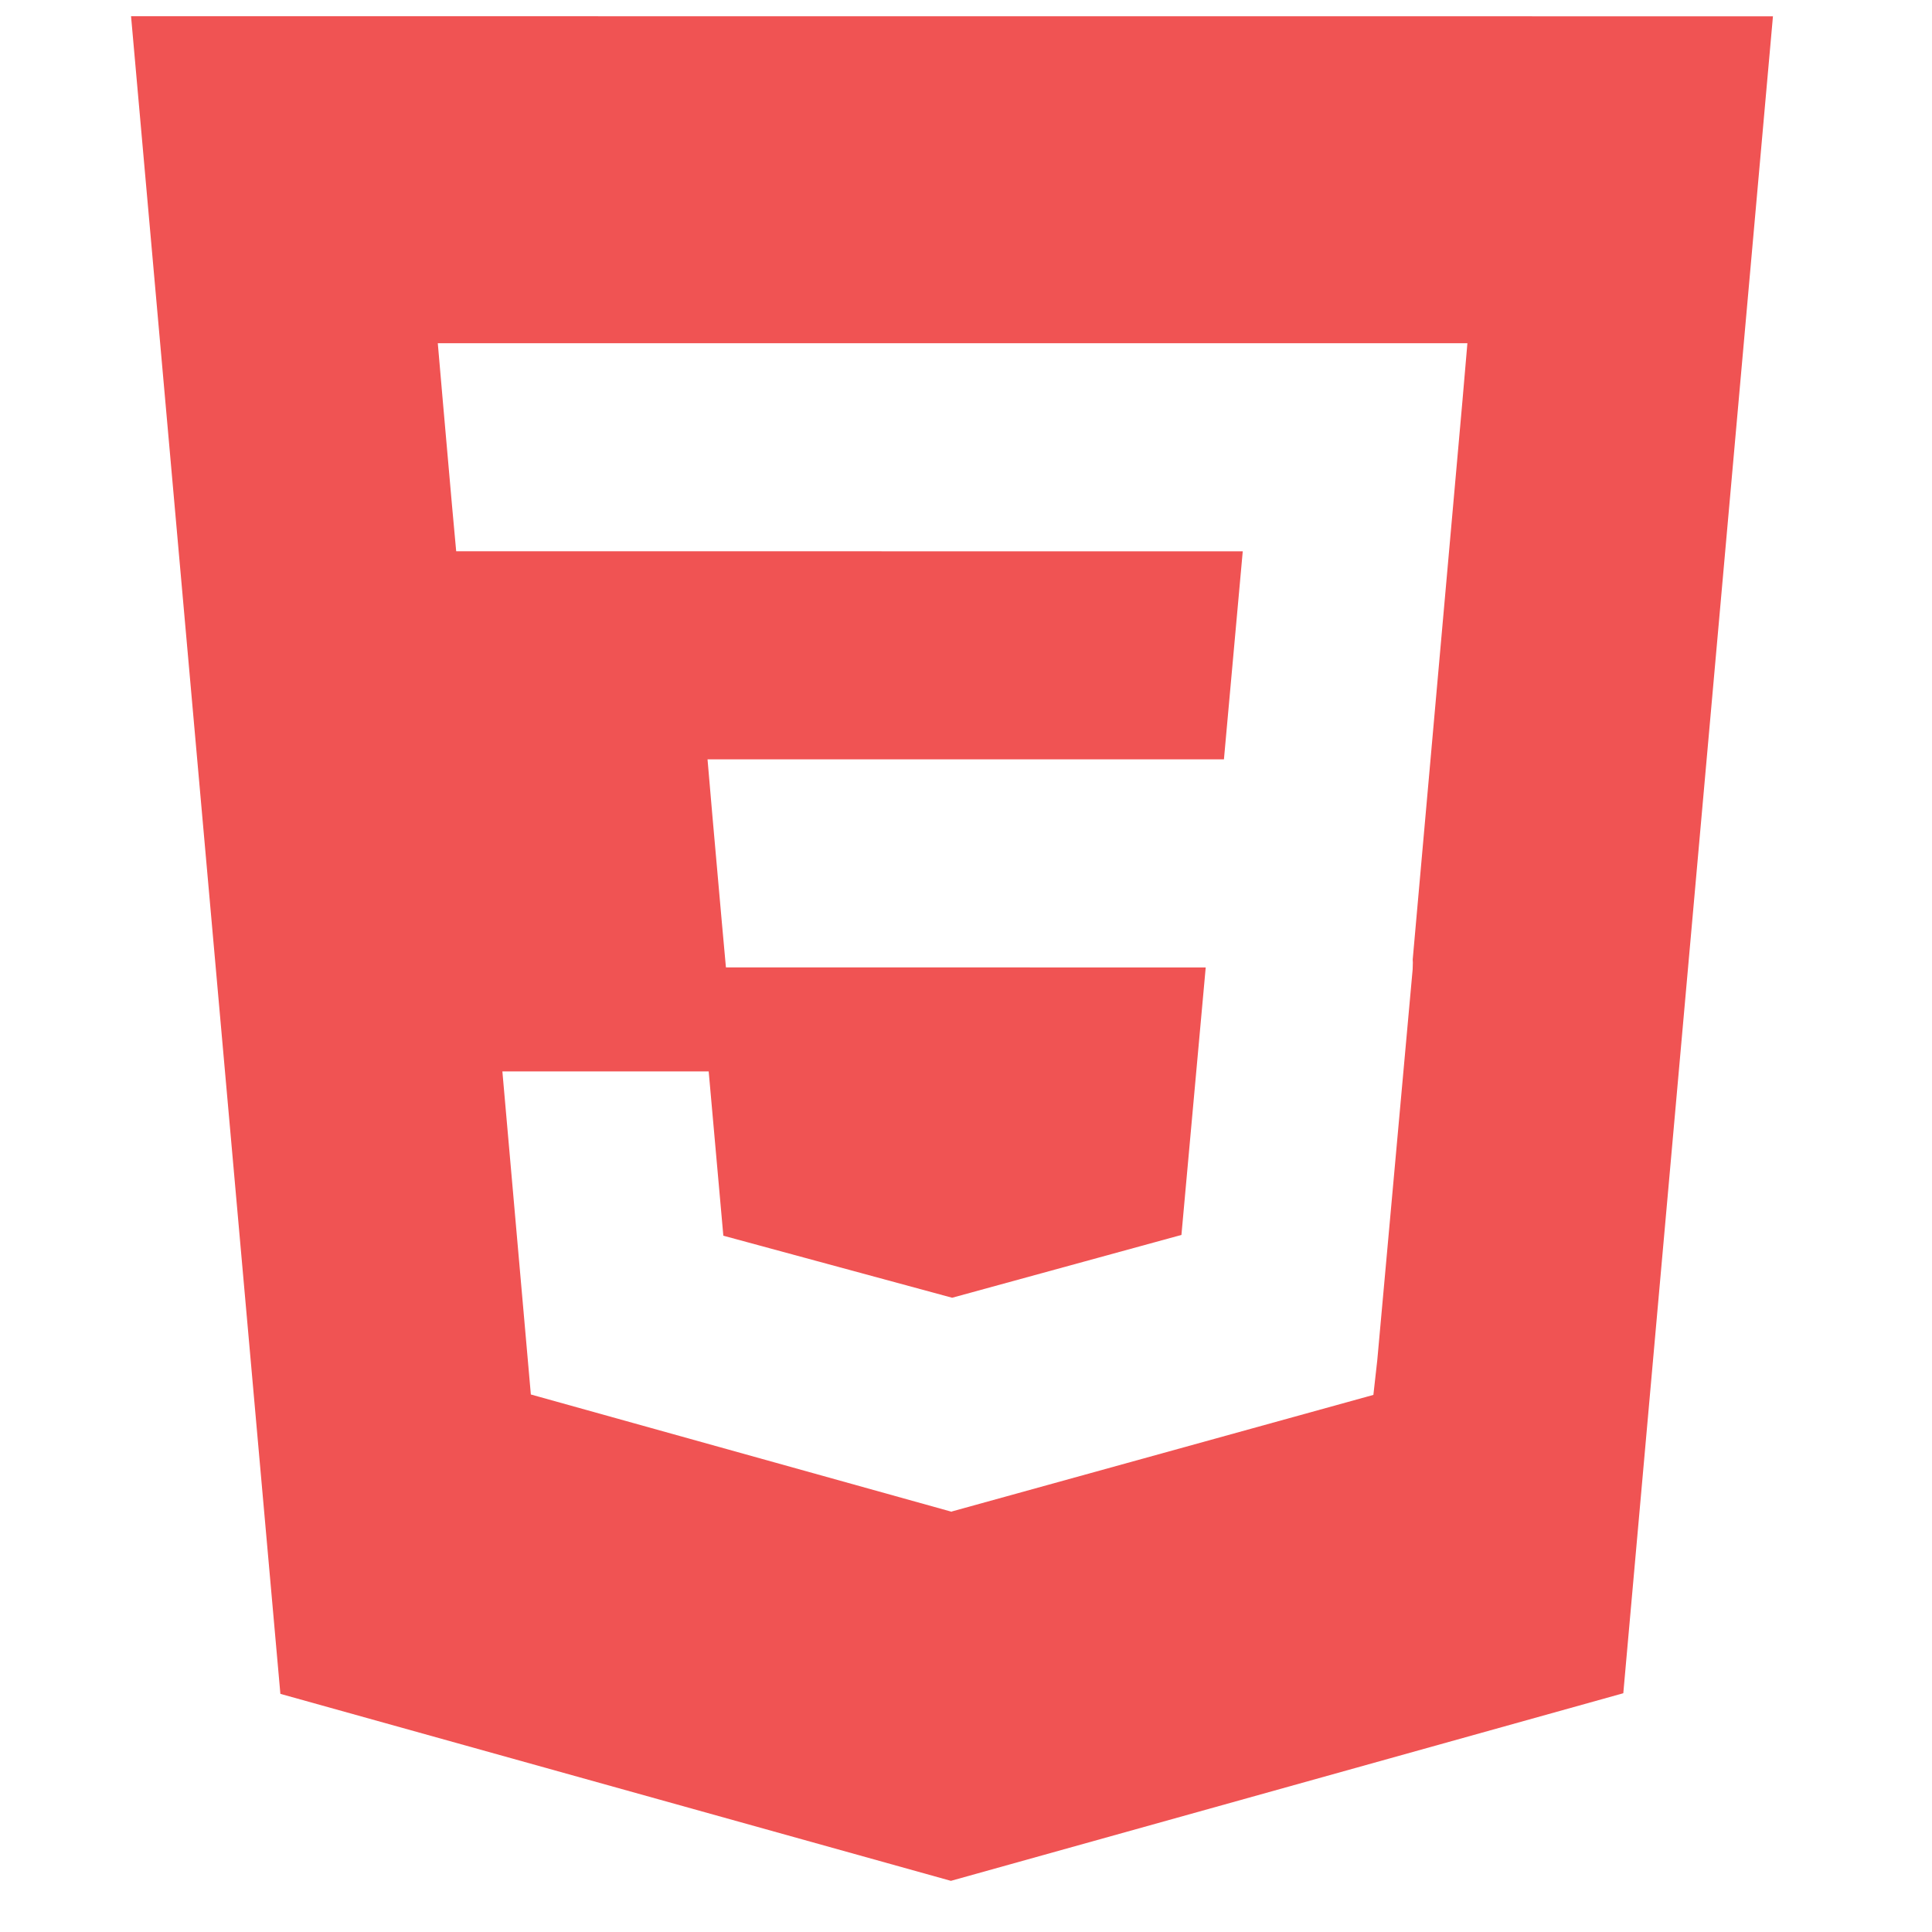 <svg width="65" height="65" viewBox="0 0 65 65" fill="none" xmlns="http://www.w3.org/2000/svg">
<g clip-path="url(#clip0_26_708)">
<path d="M4.409 0.546L9.433 56.988L31.992 63.279L54.614 56.967L59.649 0.549L4.409 0.546ZM49.203 13.479L47.529 32.282L47.534 32.383L47.527 32.617L47.527 32.615L46.337 45.762L46.206 46.93L32.026 50.851L32.015 50.861L17.86 46.916L16.902 36.047L23.843 36.047L24.336 41.574L32.029 43.66L32.027 43.663L32.027 43.663L39.748 41.548L40.565 32.548L24.423 32.547L24.285 31.026L23.969 27.461L23.804 25.547L41.178 25.548L41.811 18.548L15.348 18.547L15.209 17.026L14.895 13.461L14.729 11.547L49.369 11.548L49.203 13.479Z" fill="#F05353"/>
</g>
<defs>
<clipPath id="clip0_26_708">
<rect width="64" height="64" fill="white" transform="translate(0.029 0.046)"/>
</clipPath>
</defs>
</svg>
